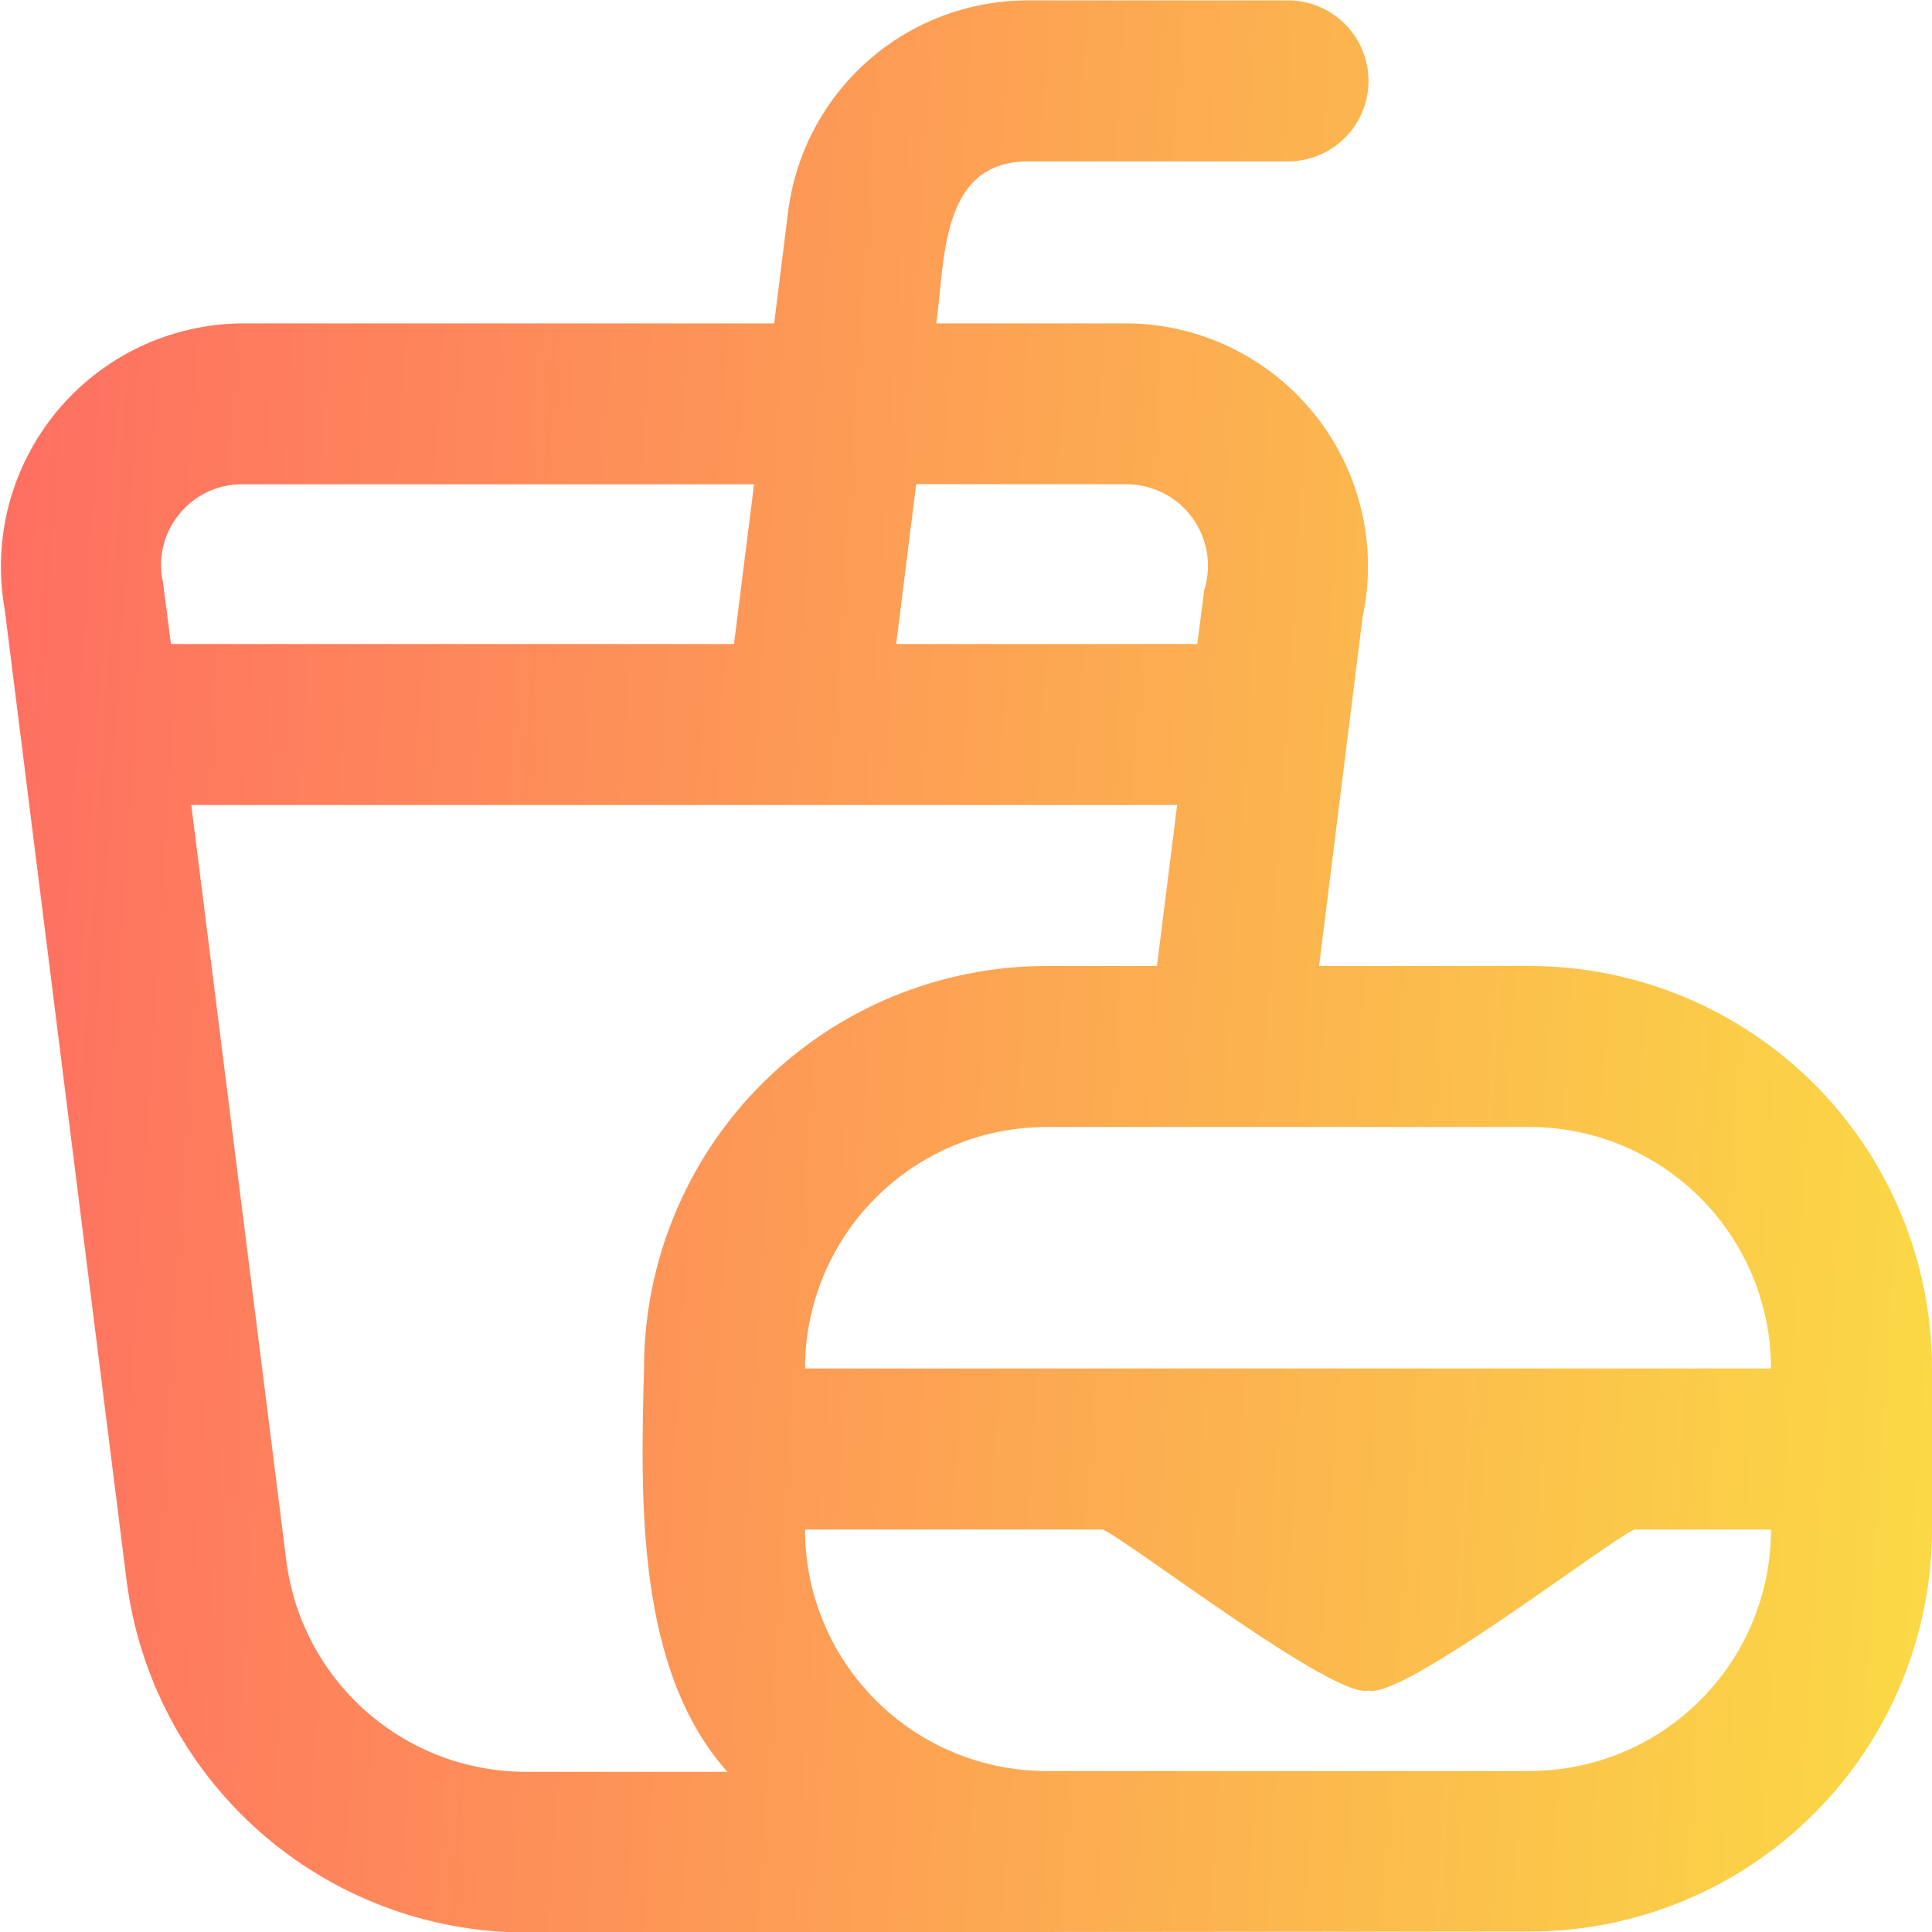 <svg width="24" height="24" viewBox="0 0 24 24" fill="none" xmlns="http://www.w3.org/2000/svg">
<g clip-path="url(#clip0_544_49)">
<path d="M19 12H16.386L16.926 7.669C17.02 7.231 17.016 6.777 16.913 6.341C16.81 5.905 16.611 5.497 16.331 5.147C16.051 4.798 15.696 4.515 15.293 4.319C14.89 4.124 14.448 4.02 14 4.017H11.631C11.74 3.246 11.674 2.01 12.765 2.005H16C16.265 2.005 16.519 1.9 16.707 1.712C16.895 1.525 17 1.27 17 1.005C17 0.74 16.895 0.485 16.707 0.298C16.519 0.11 16.265 0.005 16 0.005H12.765C12.034 0.005 11.328 0.273 10.78 0.757C10.233 1.241 9.88 1.908 9.79 2.633L9.617 4.017H3C2.561 4.022 2.128 4.122 1.731 4.311C1.335 4.5 0.985 4.774 0.705 5.112C0.425 5.451 0.222 5.846 0.11 6.271C-0.001 6.696 -0.019 7.14 0.059 7.572L1.572 19.63C1.725 20.838 2.313 21.948 3.226 22.754C4.138 23.559 5.313 24.005 6.531 24.006L19 23.994C19.656 23.994 20.307 23.865 20.913 23.613C21.52 23.362 22.071 22.994 22.535 22.529C23 22.065 23.368 21.514 23.619 20.907C23.87 20.301 24 19.651 24 18.994V17C24 16.343 23.87 15.693 23.619 15.087C23.368 14.48 23 13.929 22.535 13.464C22.071 13 21.52 12.632 20.913 12.381C20.307 12.129 19.656 12 19 12V12ZM22 17H10C10 16.204 10.316 15.441 10.879 14.879C11.441 14.316 12.204 14 13 14H19C19.796 14 20.558 14.316 21.121 14.879C21.684 15.441 22 16.204 22 17ZM14 6.016C14.158 6.017 14.313 6.055 14.454 6.127C14.595 6.198 14.717 6.302 14.81 6.43C14.903 6.557 14.966 6.705 14.992 6.861C15.018 7.016 15.007 7.176 14.96 7.327L14.873 8H11.133L11.381 6.014L14 6.016ZM2.224 6.39C2.317 6.274 2.435 6.18 2.57 6.115C2.704 6.05 2.851 6.017 3 6.016H9.367L9.118 8H2.124L2.024 7.23C1.992 7.084 1.993 6.933 2.028 6.787C2.062 6.642 2.129 6.506 2.224 6.39V6.39ZM3.556 19.382L2.376 10H14.623L14.372 12H13C11.674 12 10.402 12.527 9.464 13.464C8.527 14.402 8 15.674 8 17C7.958 18.634 7.9 20.74 9.036 22.01H6.531C5.8 22.01 5.094 21.742 4.547 21.258C3.999 20.774 3.646 20.107 3.556 19.382V19.382ZM19 22H13C12.204 22 11.441 21.684 10.879 21.121C10.316 20.559 10 19.796 10 19H13.7C14.087 19.186 16.575 21.111 17 21C17.416 21.118 19.93 19.177 20.3 19H22C22 19.796 21.684 20.559 21.121 21.121C20.558 21.684 19.796 22 19 22Z" fill="url(#paint0_linear_544_49)"/>
</g>
<defs>
<linearGradient id="paint0_linear_544_49" x1="-1.911" y1="-2.567" x2="28.668" y2="-0.608" gradientUnits="userSpaceOnUse">
<stop stop-color="#FF6464"/>
<stop offset="1" stop-color="#FAE741"/>
</linearGradient>
<clipPath id="clip0_544_49">
<rect width="24" height="24" fill="white"/>
</clipPath>
</defs>
</svg>

